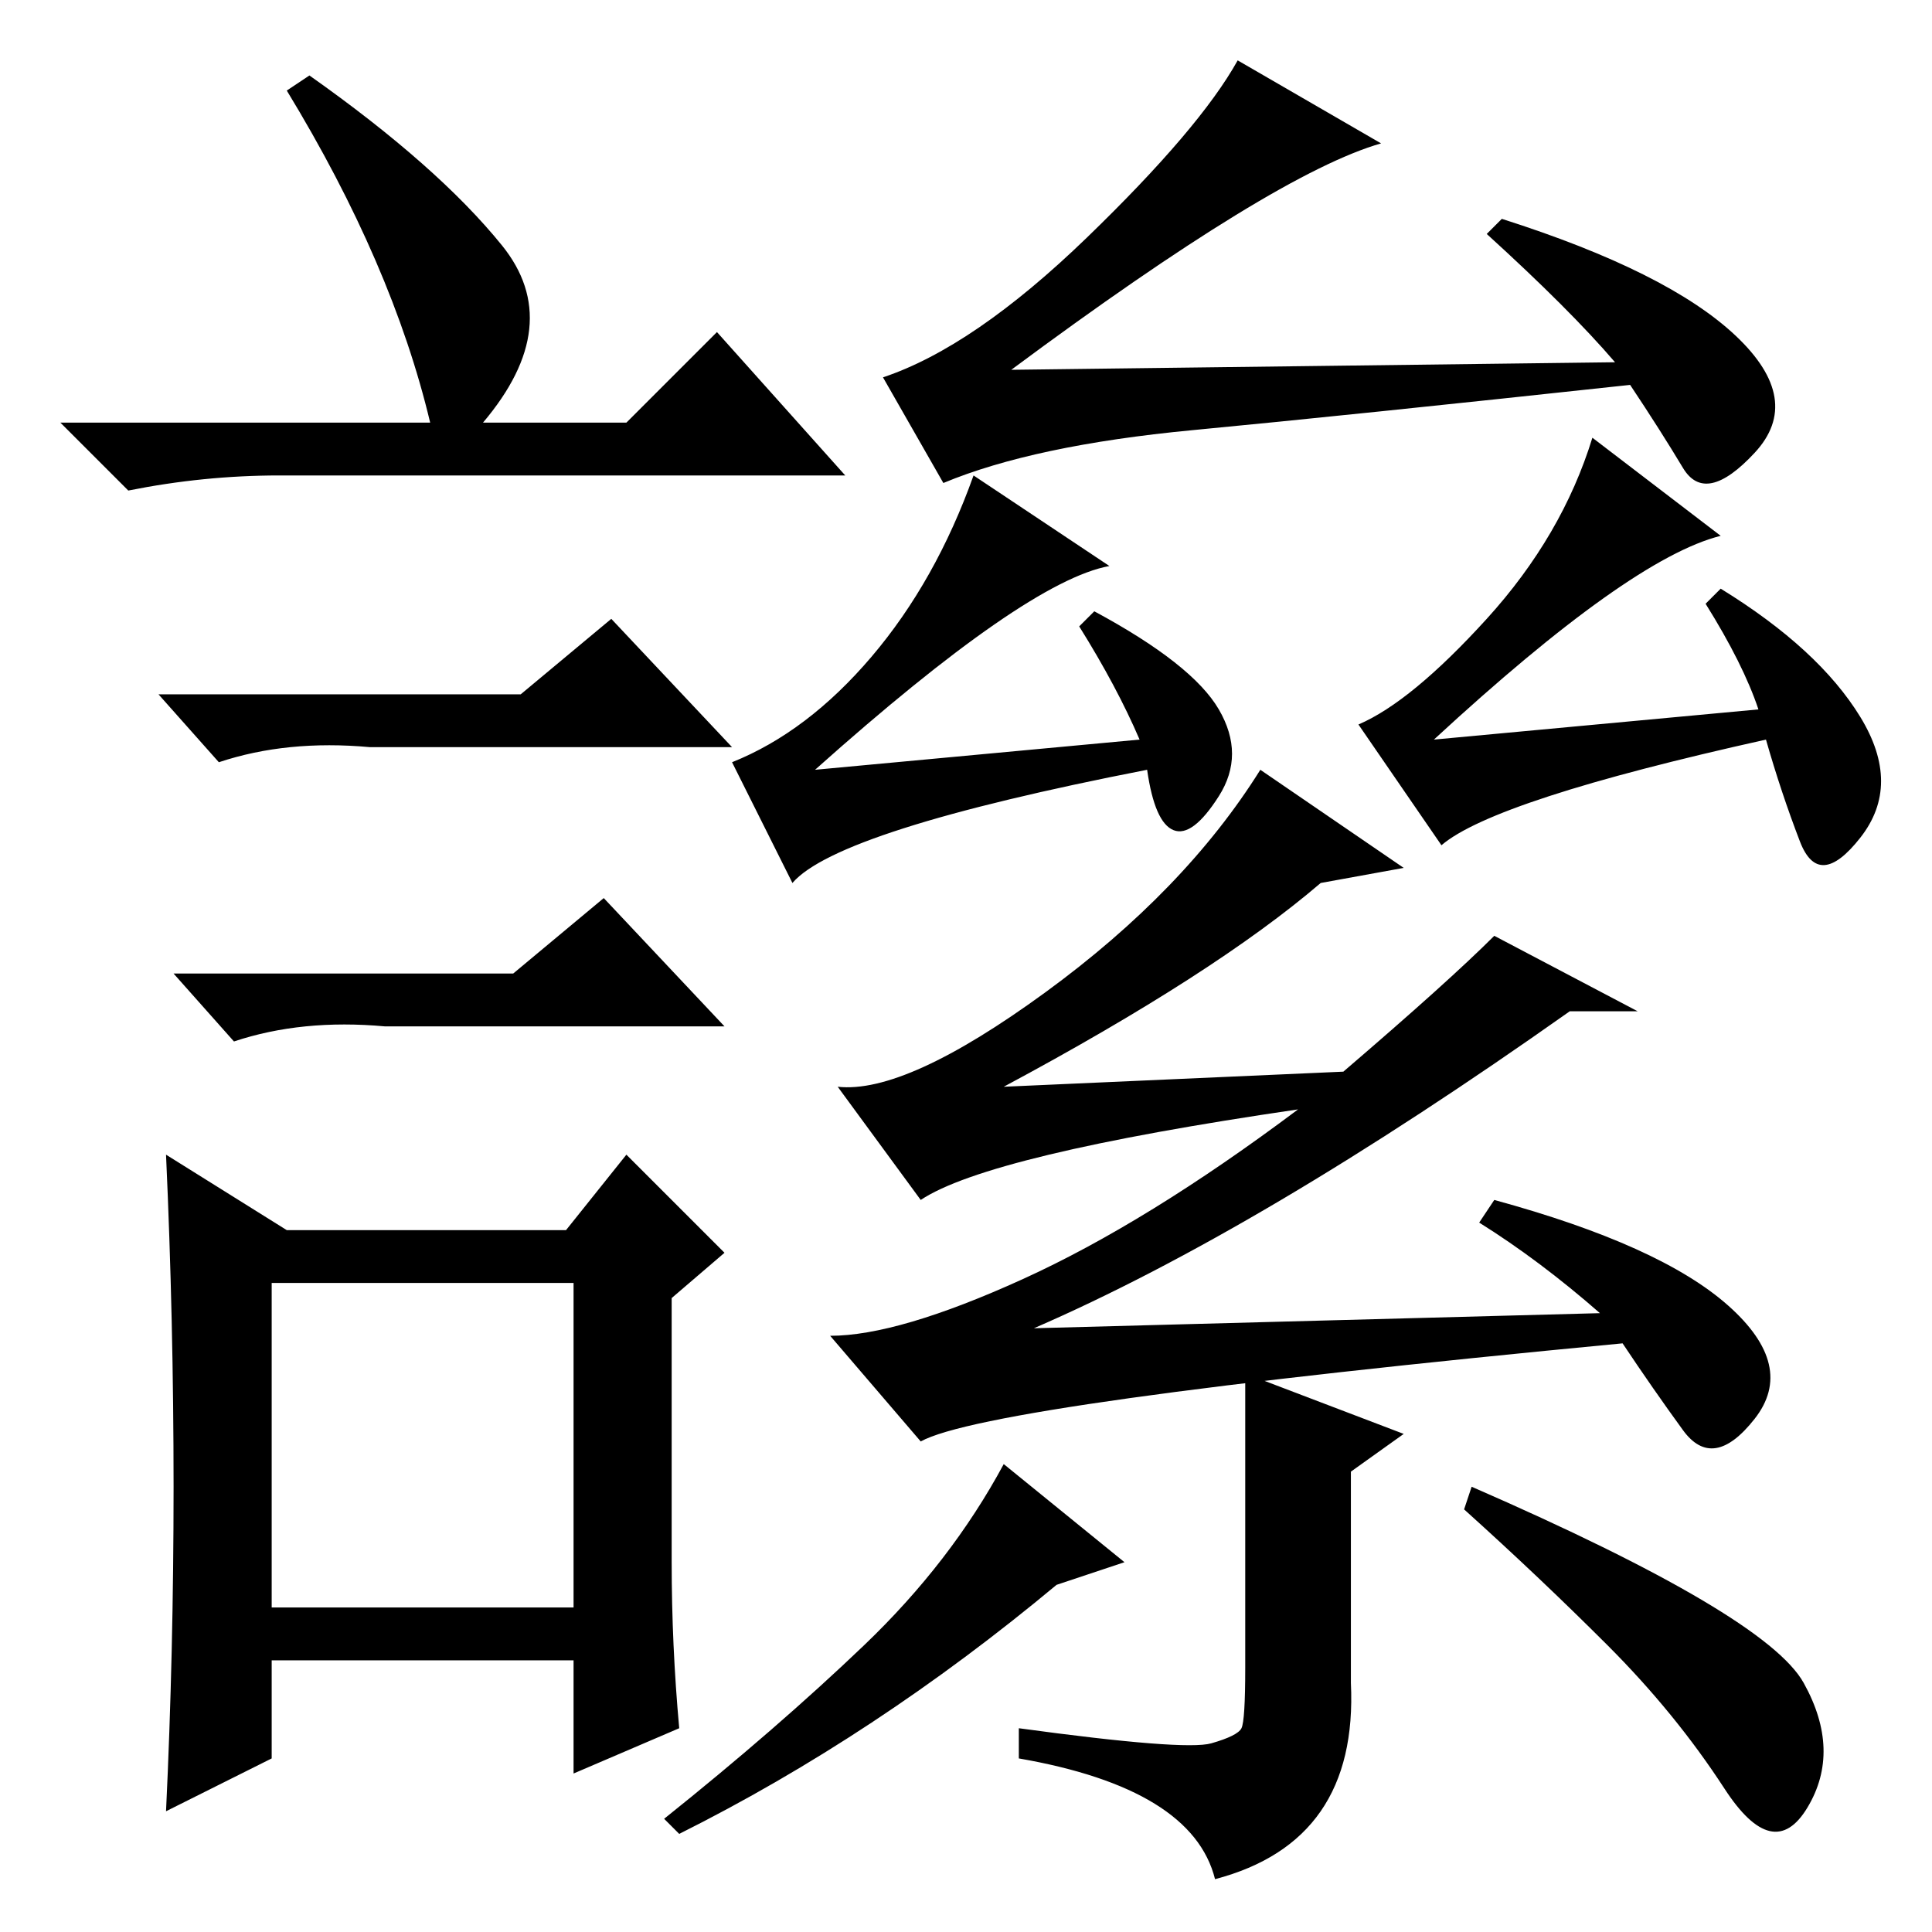 <?xml version="1.0" standalone="no"?>
<!DOCTYPE svg PUBLIC "-//W3C//DTD SVG 1.1//EN" "http://www.w3.org/Graphics/SVG/1.1/DTD/svg11.dtd" >
<svg xmlns="http://www.w3.org/2000/svg" xmlns:xlink="http://www.w3.org/1999/xlink" version="1.1" viewBox="0 -36 256 256">
  <g transform="matrix(1 0 0 -1 0 220)">
   <path fill="currentColor"
d="M230 211.5q9 -8.5 2.5 -15.5t-9.5 -2t-7 11q-37 -4 -58 -6t-33 -7l-8 14q12 4 27 18.5t20 23.5l19 -11q-14 -4 -49 -30l80 1q-6 7 -17 17l2 2q22 -7 31 -15.5zM151 158q-3 7 -8 15l2 2q13 -7 16.5 -13t0 -11.5t-6 -4.5t-3.5 8q-41 -8 -47 -15l-8 16q10 4 18.5 14t13.5 24
l18 -12q-11 -2 -39 -27zM228 185q-12 -3 -38 -27l43 4q-2 6 -7 14l2 2q13 -8 18.5 -17t0 -16t-8 -0.5t-4.5 13.5q-36 -8 -43 -14l-11 16q7 3 17 14t14 24zM178 114q14 12 20 18l19 -10h-9q-41 -29 -71 -42l75 2q-8 7 -16 12l2 3q22 -6 31 -14t3.5 -15t-9.5 -1.5t-8 11.5
q-84 -8 -93 -13l-12 14q9 0 25.5 7.5t36.5 22.5q-41 -6 -50 -12l-11 15q9 -1 27.5 12.5t28.5 29.5l19 -13l-11 -2q-14 -12 -42 -27zM149 49l-9 -3q-24 -20 -50 -33l-2 2q15 12 26.5 23t18.5 24zM179 33q1 -21 -18 -26q-3 12 -26 16v4q22 -3 25.5 -2t4 2t0.5 8v39l21 -8
l-7 -5v-28zM195 59q39 -17 44 -26t0.5 -16.5t-11 2.5t-15.5 19t-19 18zM41 246q17 -12 25.5 -22.5t-2.5 -23.5h19l12 12l17 -19h-75q-10 0 -20 -2l-9 9h49q-5 21 -19 44zM36 43h40v43h-40v-43zM69 164l12 10l16 -17h-48q-11 1 -20 -2l-8 9h48zM68 127l12 10l16 -17h-45
q-11 1 -20 -2l-8 9h45zM89 49q0 -11 1 -22l-14 -6v15h-40v-13l-14 -7q1 21 1 43t-1 44l16 -10h37l8 10l13 -13l-7 -6v-35z" />
  </g>

</svg>
